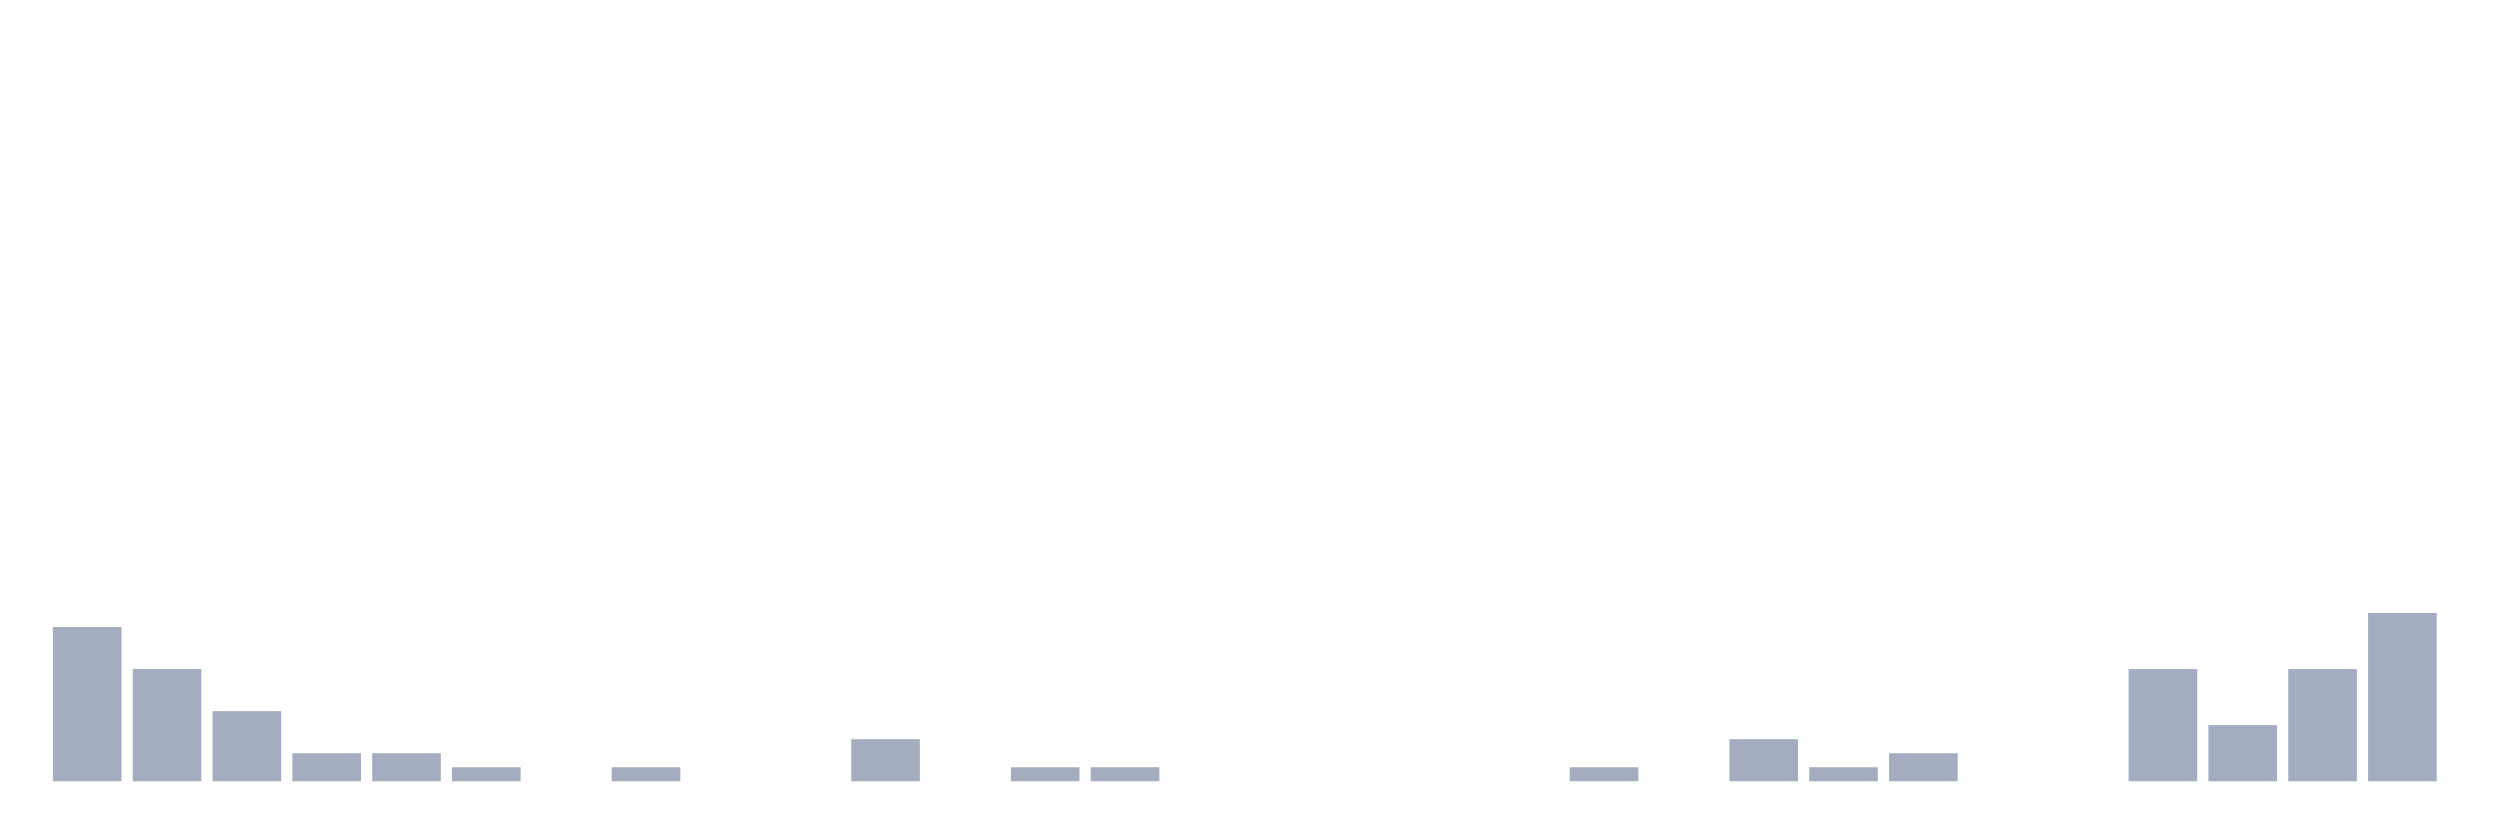 <svg xmlns="http://www.w3.org/2000/svg" viewBox="0 0 480 160"><g transform="translate(10,10)"><rect class="bar" x="0.153" width="13.175" y="110.385" height="29.615" fill="rgb(164,173,192)"></rect><rect class="bar" x="15.482" width="13.175" y="118.462" height="21.538" fill="rgb(164,173,192)"></rect><rect class="bar" x="30.81" width="13.175" y="126.538" height="13.462" fill="rgb(164,173,192)"></rect><rect class="bar" x="46.138" width="13.175" y="134.615" height="5.385" fill="rgb(164,173,192)"></rect><rect class="bar" x="61.466" width="13.175" y="134.615" height="5.385" fill="rgb(164,173,192)"></rect><rect class="bar" x="76.794" width="13.175" y="137.308" height="2.692" fill="rgb(164,173,192)"></rect><rect class="bar" x="92.123" width="13.175" y="140" height="0" fill="rgb(164,173,192)"></rect><rect class="bar" x="107.451" width="13.175" y="137.308" height="2.692" fill="rgb(164,173,192)"></rect><rect class="bar" x="122.779" width="13.175" y="140" height="0" fill="rgb(164,173,192)"></rect><rect class="bar" x="138.107" width="13.175" y="140" height="0" fill="rgb(164,173,192)"></rect><rect class="bar" x="153.436" width="13.175" y="131.923" height="8.077" fill="rgb(164,173,192)"></rect><rect class="bar" x="168.764" width="13.175" y="140" height="0" fill="rgb(164,173,192)"></rect><rect class="bar" x="184.092" width="13.175" y="137.308" height="2.692" fill="rgb(164,173,192)"></rect><rect class="bar" x="199.42" width="13.175" y="137.308" height="2.692" fill="rgb(164,173,192)"></rect><rect class="bar" x="214.748" width="13.175" y="140" height="0" fill="rgb(164,173,192)"></rect><rect class="bar" x="230.077" width="13.175" y="140" height="0" fill="rgb(164,173,192)"></rect><rect class="bar" x="245.405" width="13.175" y="140" height="0" fill="rgb(164,173,192)"></rect><rect class="bar" x="260.733" width="13.175" y="140" height="0" fill="rgb(164,173,192)"></rect><rect class="bar" x="276.061" width="13.175" y="140" height="0" fill="rgb(164,173,192)"></rect><rect class="bar" x="291.39" width="13.175" y="137.308" height="2.692" fill="rgb(164,173,192)"></rect><rect class="bar" x="306.718" width="13.175" y="140" height="0" fill="rgb(164,173,192)"></rect><rect class="bar" x="322.046" width="13.175" y="131.923" height="8.077" fill="rgb(164,173,192)"></rect><rect class="bar" x="337.374" width="13.175" y="137.308" height="2.692" fill="rgb(164,173,192)"></rect><rect class="bar" x="352.702" width="13.175" y="134.615" height="5.385" fill="rgb(164,173,192)"></rect><rect class="bar" x="368.031" width="13.175" y="140" height="0" fill="rgb(164,173,192)"></rect><rect class="bar" x="383.359" width="13.175" y="140" height="0" fill="rgb(164,173,192)"></rect><rect class="bar" x="398.687" width="13.175" y="118.462" height="21.538" fill="rgb(164,173,192)"></rect><rect class="bar" x="414.015" width="13.175" y="129.231" height="10.769" fill="rgb(164,173,192)"></rect><rect class="bar" x="429.344" width="13.175" y="118.462" height="21.538" fill="rgb(164,173,192)"></rect><rect class="bar" x="444.672" width="13.175" y="107.692" height="32.308" fill="rgb(164,173,192)"></rect></g></svg>